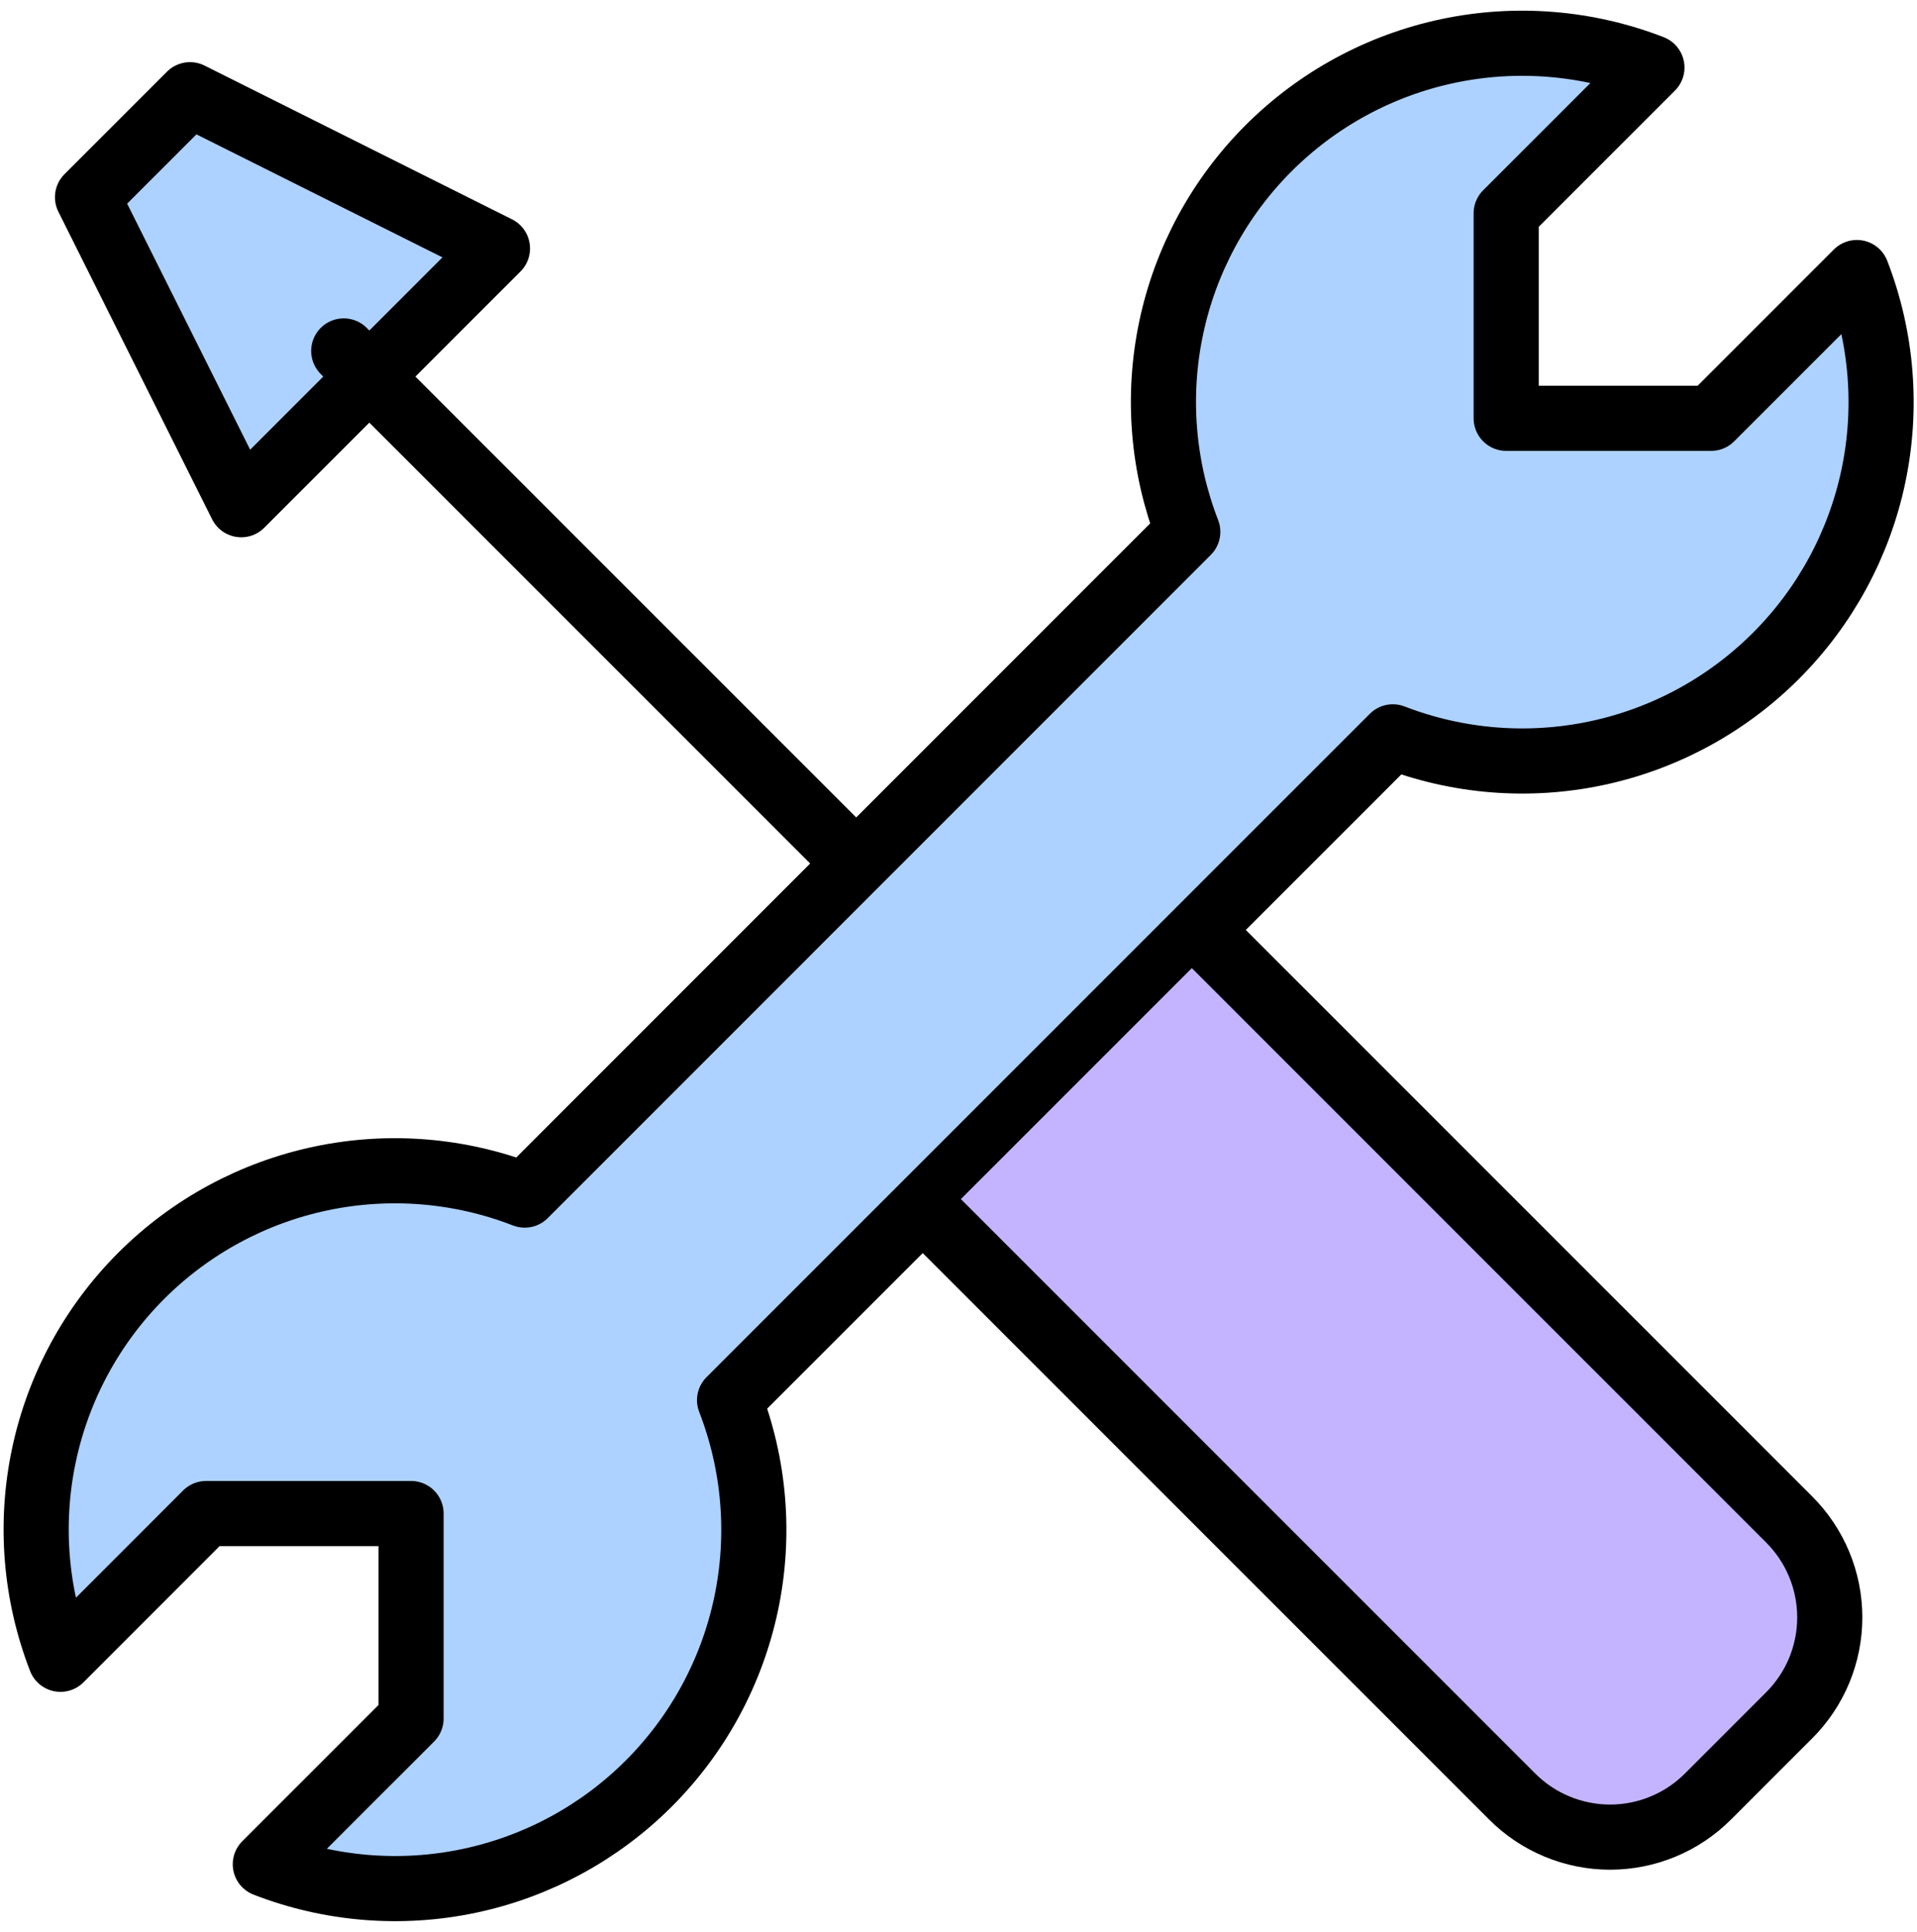 <svg width="133" height="134" viewBox="0 0 133 134" fill="none" xmlns="http://www.w3.org/2000/svg">
<path d="M59.398 59.89L23.848 24.343ZM16.737 35.008L34.513 17.234L13.182 6.57L6.072 13.679L16.737 35.008ZM123.212 45.494C126.626 42.084 128.974 37.755 129.972 33.034C130.969 28.313 130.572 23.404 128.829 18.905L118.719 29.014H104.498V14.796L114.609 4.686C110.109 2.94 105.198 2.539 100.474 3.534C95.751 4.529 91.418 6.877 88.005 10.29C84.593 13.703 82.246 18.035 81.252 22.759C80.258 27.482 80.659 32.392 82.407 36.892L36.404 82.896C31.904 81.149 26.994 80.748 22.27 81.742C17.546 82.735 13.213 85.082 9.8 88.494C6.386 91.907 4.038 96.239 3.043 100.961C2.048 105.684 2.448 110.595 4.195 115.094L14.299 104.985H28.519V119.204L18.408 129.313C22.907 131.06 27.817 131.46 32.54 130.467C37.263 129.473 41.594 127.127 45.008 123.716C48.421 120.304 50.769 115.974 51.765 111.252C52.761 106.531 52.362 101.621 50.617 97.122L96.634 51.11C101.132 52.85 106.039 53.245 110.757 52.248C115.476 51.251 119.803 48.904 123.212 45.494Z" fill="#ADD2FF"/>
<path d="M59.398 59.89L23.848 24.343M16.737 35.008L34.513 17.234L13.182 6.57L6.072 13.679L16.737 35.008ZM123.212 45.494C126.626 42.084 128.974 37.755 129.972 33.034C130.969 28.313 130.572 23.404 128.829 18.905L118.719 29.014H104.498V14.796L114.609 4.686C110.109 2.94 105.198 2.539 100.474 3.534C95.751 4.529 91.418 6.877 88.005 10.29C84.593 13.703 82.246 18.035 81.252 22.759C80.258 27.482 80.659 32.392 82.407 36.892L36.404 82.896C31.904 81.149 26.994 80.748 22.27 81.742C17.546 82.735 13.213 85.082 9.8 88.494C6.386 91.907 4.038 96.239 3.043 100.961C2.048 105.684 2.448 110.595 4.195 115.094L14.299 104.985H28.519V119.204L18.408 129.313C22.907 131.06 27.817 131.46 32.54 130.467C37.263 129.473 41.594 127.127 45.008 123.716C48.421 120.304 50.769 115.974 51.765 111.252C52.761 106.531 52.362 101.621 50.617 97.122L96.634 51.11C101.132 52.85 106.039 53.245 110.757 52.248C115.476 51.251 119.803 48.904 123.212 45.494Z" stroke="black" stroke-width="4.519" stroke-linecap="round" stroke-linejoin="round"/>
<path d="M65.066 84.771L104.912 124.612C105.803 125.505 106.862 126.214 108.028 126.697C109.194 127.181 110.443 127.43 111.706 127.43C112.968 127.43 114.217 127.181 115.383 126.697C116.549 126.214 117.608 125.505 118.499 124.612L124.131 118.982C125.024 118.09 125.732 117.031 126.216 115.866C126.7 114.7 126.948 113.45 126.948 112.189C126.948 110.927 126.7 109.677 126.216 108.511C125.732 107.346 125.024 106.287 124.131 105.396L84.285 65.555" fill="#C4B4FF"/>
<path d="M65.066 84.771L104.912 124.612C105.803 125.505 106.862 126.214 108.028 126.697C109.194 127.181 110.443 127.43 111.706 127.43C112.968 127.43 114.217 127.181 115.383 126.697C116.549 126.214 117.608 125.505 118.499 124.612L124.131 118.982C125.024 118.09 125.732 117.031 126.216 115.866C126.7 114.7 126.948 113.45 126.948 112.189C126.948 110.927 126.7 109.677 126.216 108.511C125.732 107.346 125.024 106.287 124.131 105.396L84.285 65.555" stroke="black" stroke-width="4.519" stroke-linecap="round" stroke-linejoin="round"/>
</svg>
